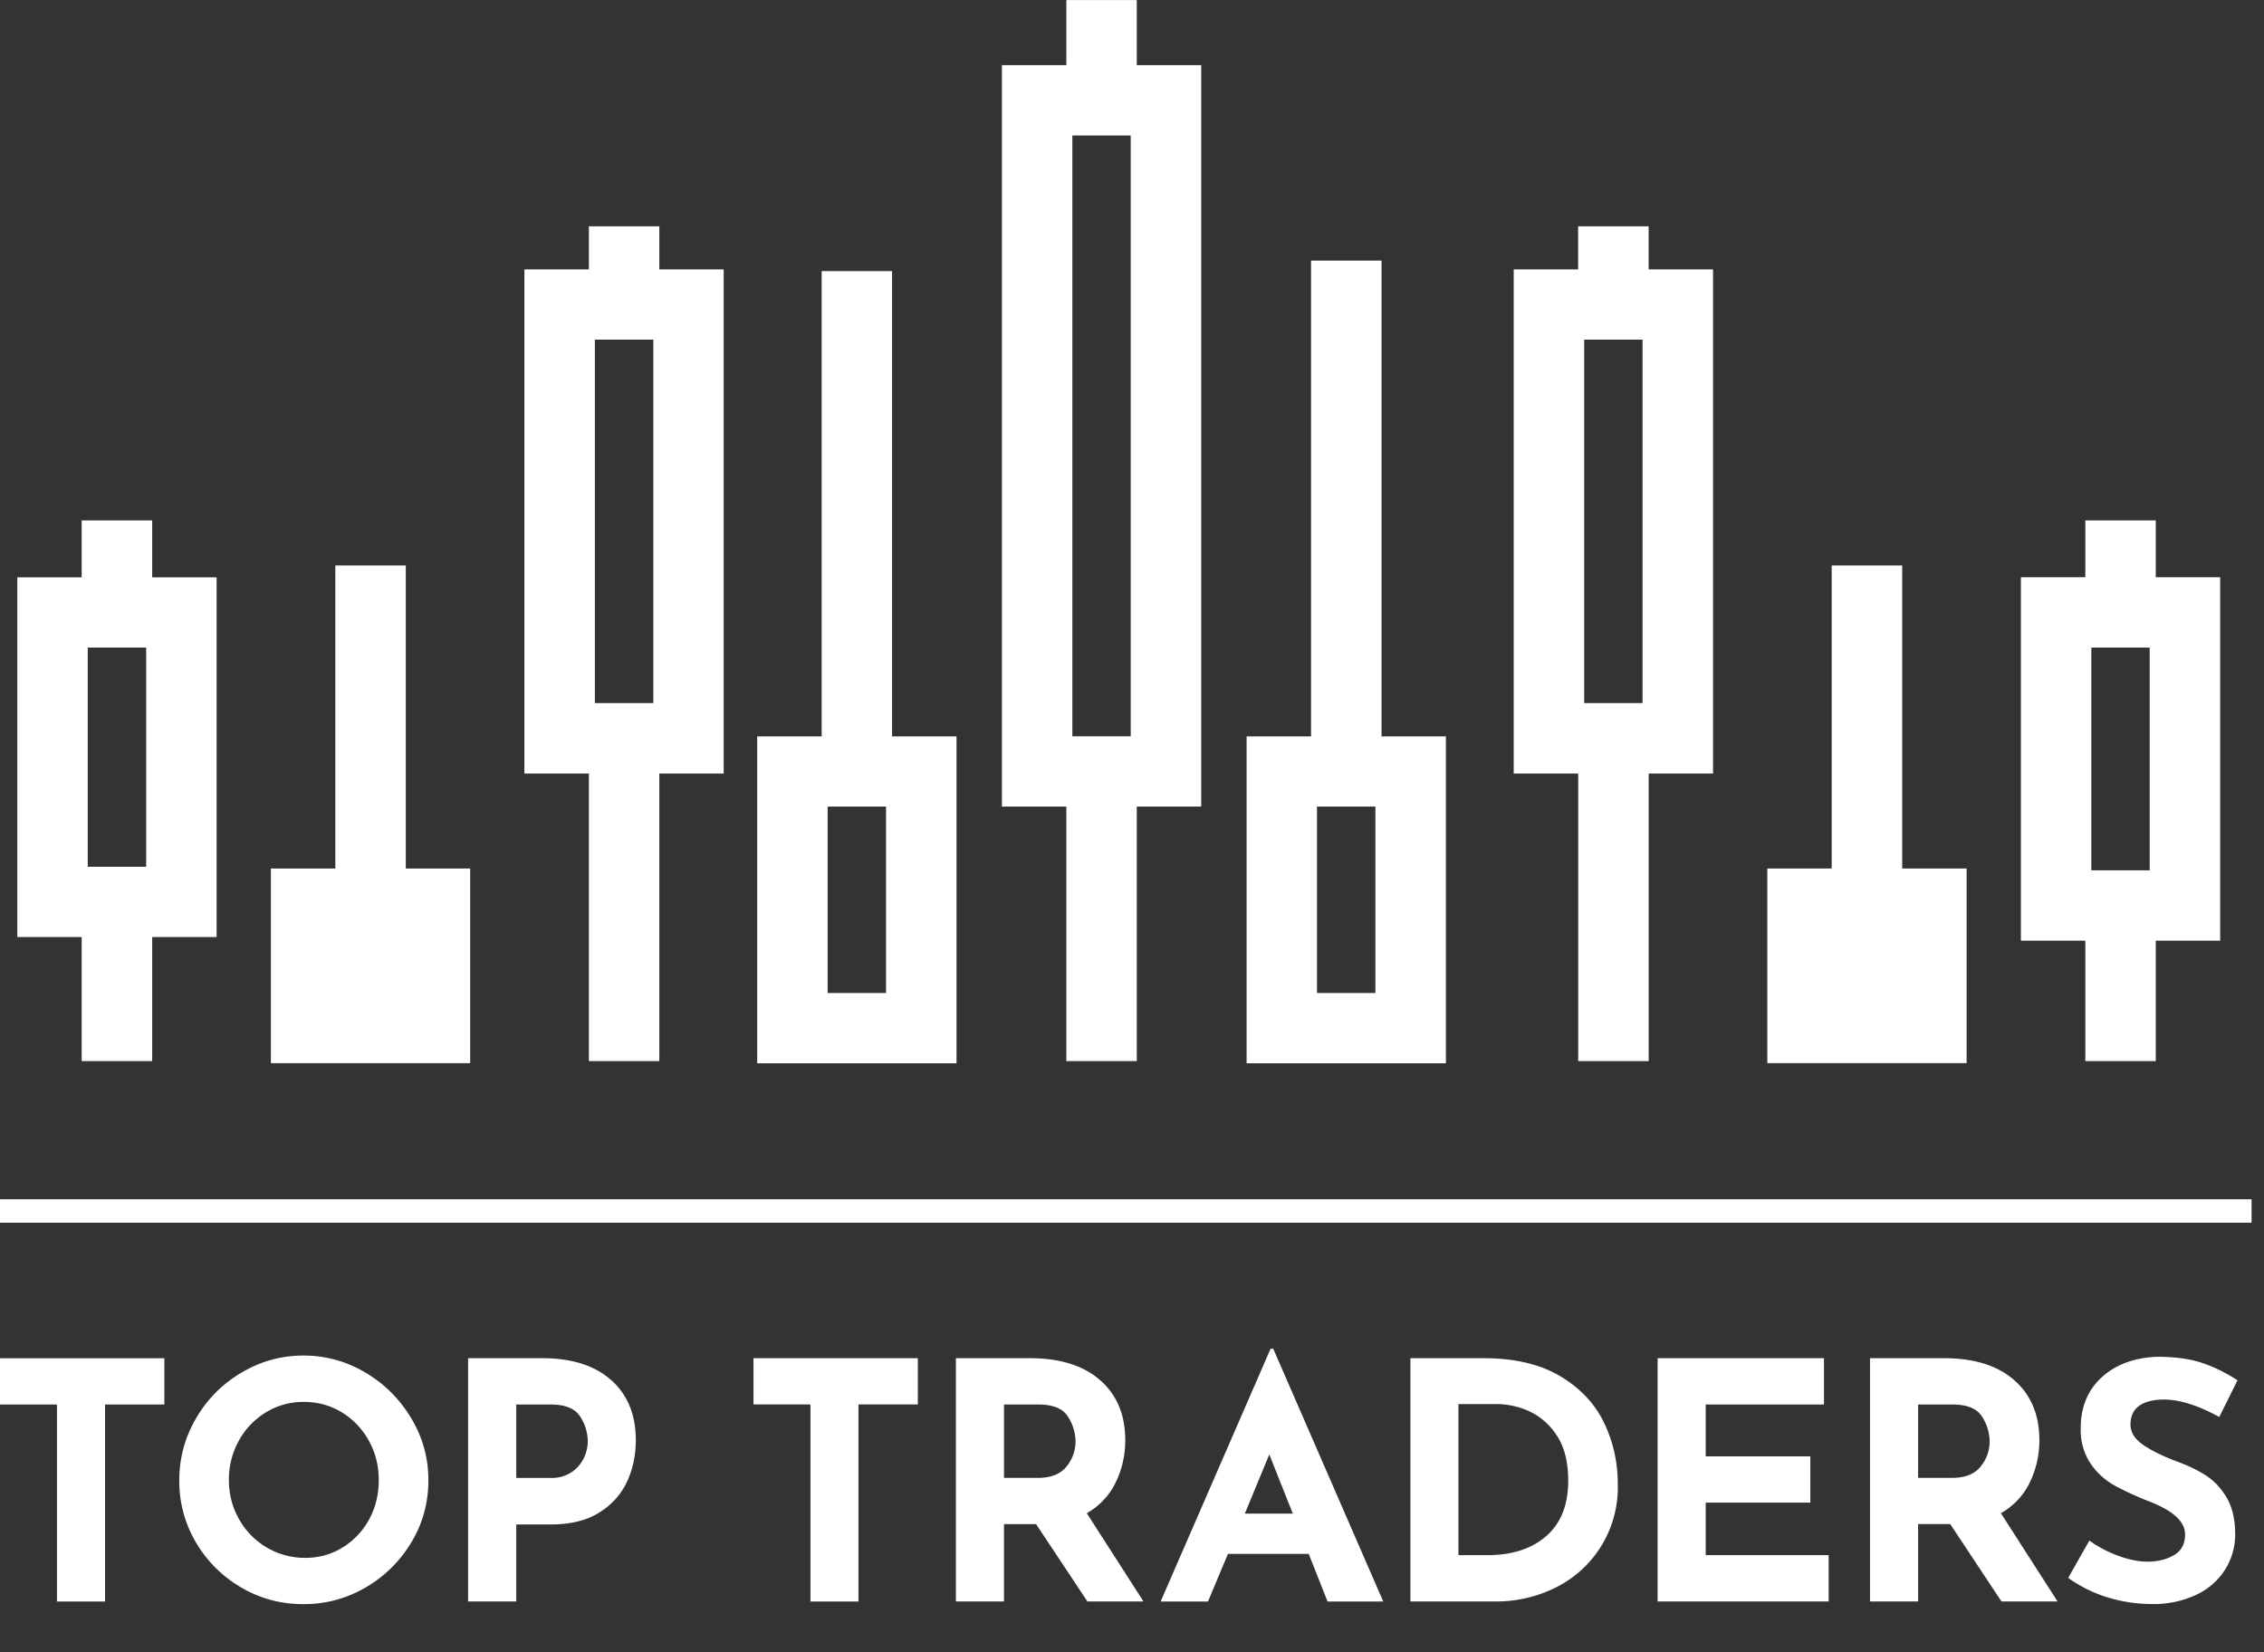 <svg width="37" height="27" fill="none" xmlns="http://www.w3.org/2000/svg"><rect width="100%" height="100%" fill="#333333" stroke="none"/><path d="M36.797 19.597H0v.383h36.797v-.383zM2.686 22.195v.756h-.969v3.219H.931v-3.219H0v-.756h2.686zm.517.983c.182-.313.429-.562.742-.747.312-.186.65-.28 1.015-.28.364 0 .703.094 1.015.28.312.185.56.434.747.747.187.313.279.65.279 1.01 0 .368-.092.707-.279 1.016a2.09 2.09 0 01-.747.737 1.99 1.99 0 01-1.015.272c-.369 0-.708-.09-1.018-.272a2.051 2.051 0 01-.74-.737 1.96 1.96 0 01-.272-1.015c0-.36.091-.698.273-1.01zm.704 1.647a1.232 1.232 0 001.08.632c.224 0 .428-.056.612-.17a1.22 1.22 0 00.434-.459c.104-.192.157-.405.157-.64 0-.237-.055-.453-.163-.647a1.242 1.242 0 00-.441-.462 1.165 1.165 0 00-.62-.17 1.16 1.16 0 00-.62.17 1.234 1.234 0 00-.442.462 1.3 1.3 0 00-.163.648c.001.23.056.442.166.636zm6.083-2.272c.268.24.401.567.401.98 0 .238-.045.46-.138.667a1.164 1.164 0 01-.45.51c-.207.135-.475.201-.803.201h-.563v1.258H7.65v-3.975h1.207c.488 0 .866.12 1.133.36zm-.638 1.497a.593.593 0 00.195-.236.637.637 0 00.059-.259.75.75 0 00-.125-.408c-.083-.13-.243-.196-.481-.196h-.563v1.2h.557a.596.596 0 00.358-.101zM15 22.194v.756h-.97v3.22h-.785v-3.22h-.931v-.756H15zm2.772 3.976l-.84-1.265h-.524v1.264h-.786v-3.975h1.207c.495 0 .878.12 1.151.36.273.239.41.566.41.98 0 .244-.052.474-.155.687a1.148 1.148 0 01-.474.506l.926 1.442h-.915zm-1.364-2.02h.557c.213 0 .368-.063.466-.187a.64.64 0 00.146-.402.759.759 0 00-.125-.414c-.083-.13-.243-.196-.481-.196h-.563v1.198zm4.98 1.242h-1.32l-.326.778h-.774l1.797-4.131h.043l1.798 4.131h-.91l-.308-.778zm-.26-.658l-.384-.967-.4.967h.785zm1.923-2.54h1.19c.51 0 .928.098 1.257.294.328.196.567.45.717.762.15.312.224.645.224 1.002a1.825 1.825 0 01-.999 1.682 2.17 2.17 0 01-1.004.235H23.05v-3.975h.001zm1.25 3.219c.409 0 .732-.104.97-.313.239-.209.358-.51.358-.902 0-.317-.066-.569-.198-.757a1.063 1.063 0 00-.46-.389 1.305 1.305 0 00-.496-.108h-.64v2.469h.467zm5.508-3.218v.756h-1.933v.847h1.71v.756h-1.71v.859h2.009v.756H27.09v-3.975h2.718zm2.901 3.975l-.838-1.265h-.525v1.264h-.786v-3.975h1.207c.495 0 .878.12 1.151.36.273.239.41.566.41.98 0 .244-.052.474-.155.687a1.148 1.148 0 01-.474.506l.926 1.442h-.915zm-1.363-2.02h.557c.213 0 .368-.063.466-.187a.64.64 0 00.146-.402.759.759 0 00-.125-.414c-.083-.13-.243-.196-.481-.196h-.563v1.198zm4.018-1.28c-.173 0-.308.034-.404.102-.096.068-.143.17-.143.307 0 .127.07.238.208.332.14.096.324.186.556.273.187.068.348.147.481.235s.244.21.333.364c.088.155.133.351.133.589 0 .205-.053.394-.16.569a1.112 1.112 0 01-.469.416 1.638 1.638 0 01-.736.154c-.238 0-.475-.035-.709-.105a2.217 2.217 0 01-.655-.322l.346-.61c.137.1.294.183.471.249.177.064.336.096.477.096.166 0 .31-.035.432-.105.123-.07.184-.184.184-.342 0-.205-.193-.384-.58-.535a5.273 5.273 0 01-.568-.26 1.158 1.158 0 01-.393-.356.98.98 0 01-.164-.584c0-.341.112-.617.338-.826.226-.209.526-.323.902-.34.296 0 .543.033.742.1.198.066.39.161.58.284l-.298.6c-.347-.19-.647-.285-.904-.285zM6.632 9.24H5.48v7.56h1.152V9.24zm7.948-4.81h-1.152v8.142h1.151V4.43zm3.998 8.14h-1.151v4.77h1.151v-4.77zm0-12.569h-1.151V1.85h1.151V0zm4 4.257h-1.152v8.314h1.152V4.258z" fill="#fff"/><path d="M19.63 13.18h-3.256V1.065h3.257V13.18zm-2.105-1.149h.954V2.214h-.954v9.817zm-1.892 5.344h-3.258v-5.342h3.257v5.342zm-2.107-1.148h.954V13.18h-.954v3.046zm-6.418-1.459H5.002V16.8h2.106v-2.032z" fill="#fff"/><path d="M7.684 17.373H4.427v-3.181h3.257v3.181zm-2.105-1.148h.954v-.884h-.954v.884zm18.051 1.15h-3.257v-5.342h3.257v5.342zm-2.107-1.148h.955V13.18h-.955v3.046zm-10.748-4.395H9.624v5.508h1.151v-5.508zm0-8.134H9.624v1.479h1.151v-1.48zM2.487 14.79H1.335v2.55h1.152v-2.55zm0-6.286H1.335v1.479h1.152v-1.48z" fill="#fff"/><path d="M3.54 15.312H.283V9.434H3.54v5.878zm-2.106-1.148h.955v-3.582h-.955v3.582zM31.087 9.24h-1.152v7.56h1.152V9.24zm4.143 5.55h-1.15v2.55h1.151v-2.55zm0-6.286h-1.15v1.849h1.151v-1.85zm-8.286 3.698h-1.152v5.138h1.152v-5.138zm-.001-8.504h-1.152v1.109h1.152v-1.11z" fill="#fff"/><path d="M36.284 15.371h-3.257V9.433h3.257v5.938zm-2.106-1.149h.954v-3.64h-.954v3.64zm-6.183-1.582h-3.257V4.402h3.258v8.238zm-2.105-1.15h.954V5.55h-.954v5.94zm-14.062 1.15H8.57V4.402h3.257v8.238zm-2.106-1.15h.955V5.55h-.955v5.94zm21.842 3.278h-2.107V16.8h2.107v-2.032z" fill="#fff"/><path d="M32.14 17.373h-3.257v-3.181h3.257v3.181zm-2.106-1.148h.954v-.884h-.954v.884z" fill="#fff"/></svg>